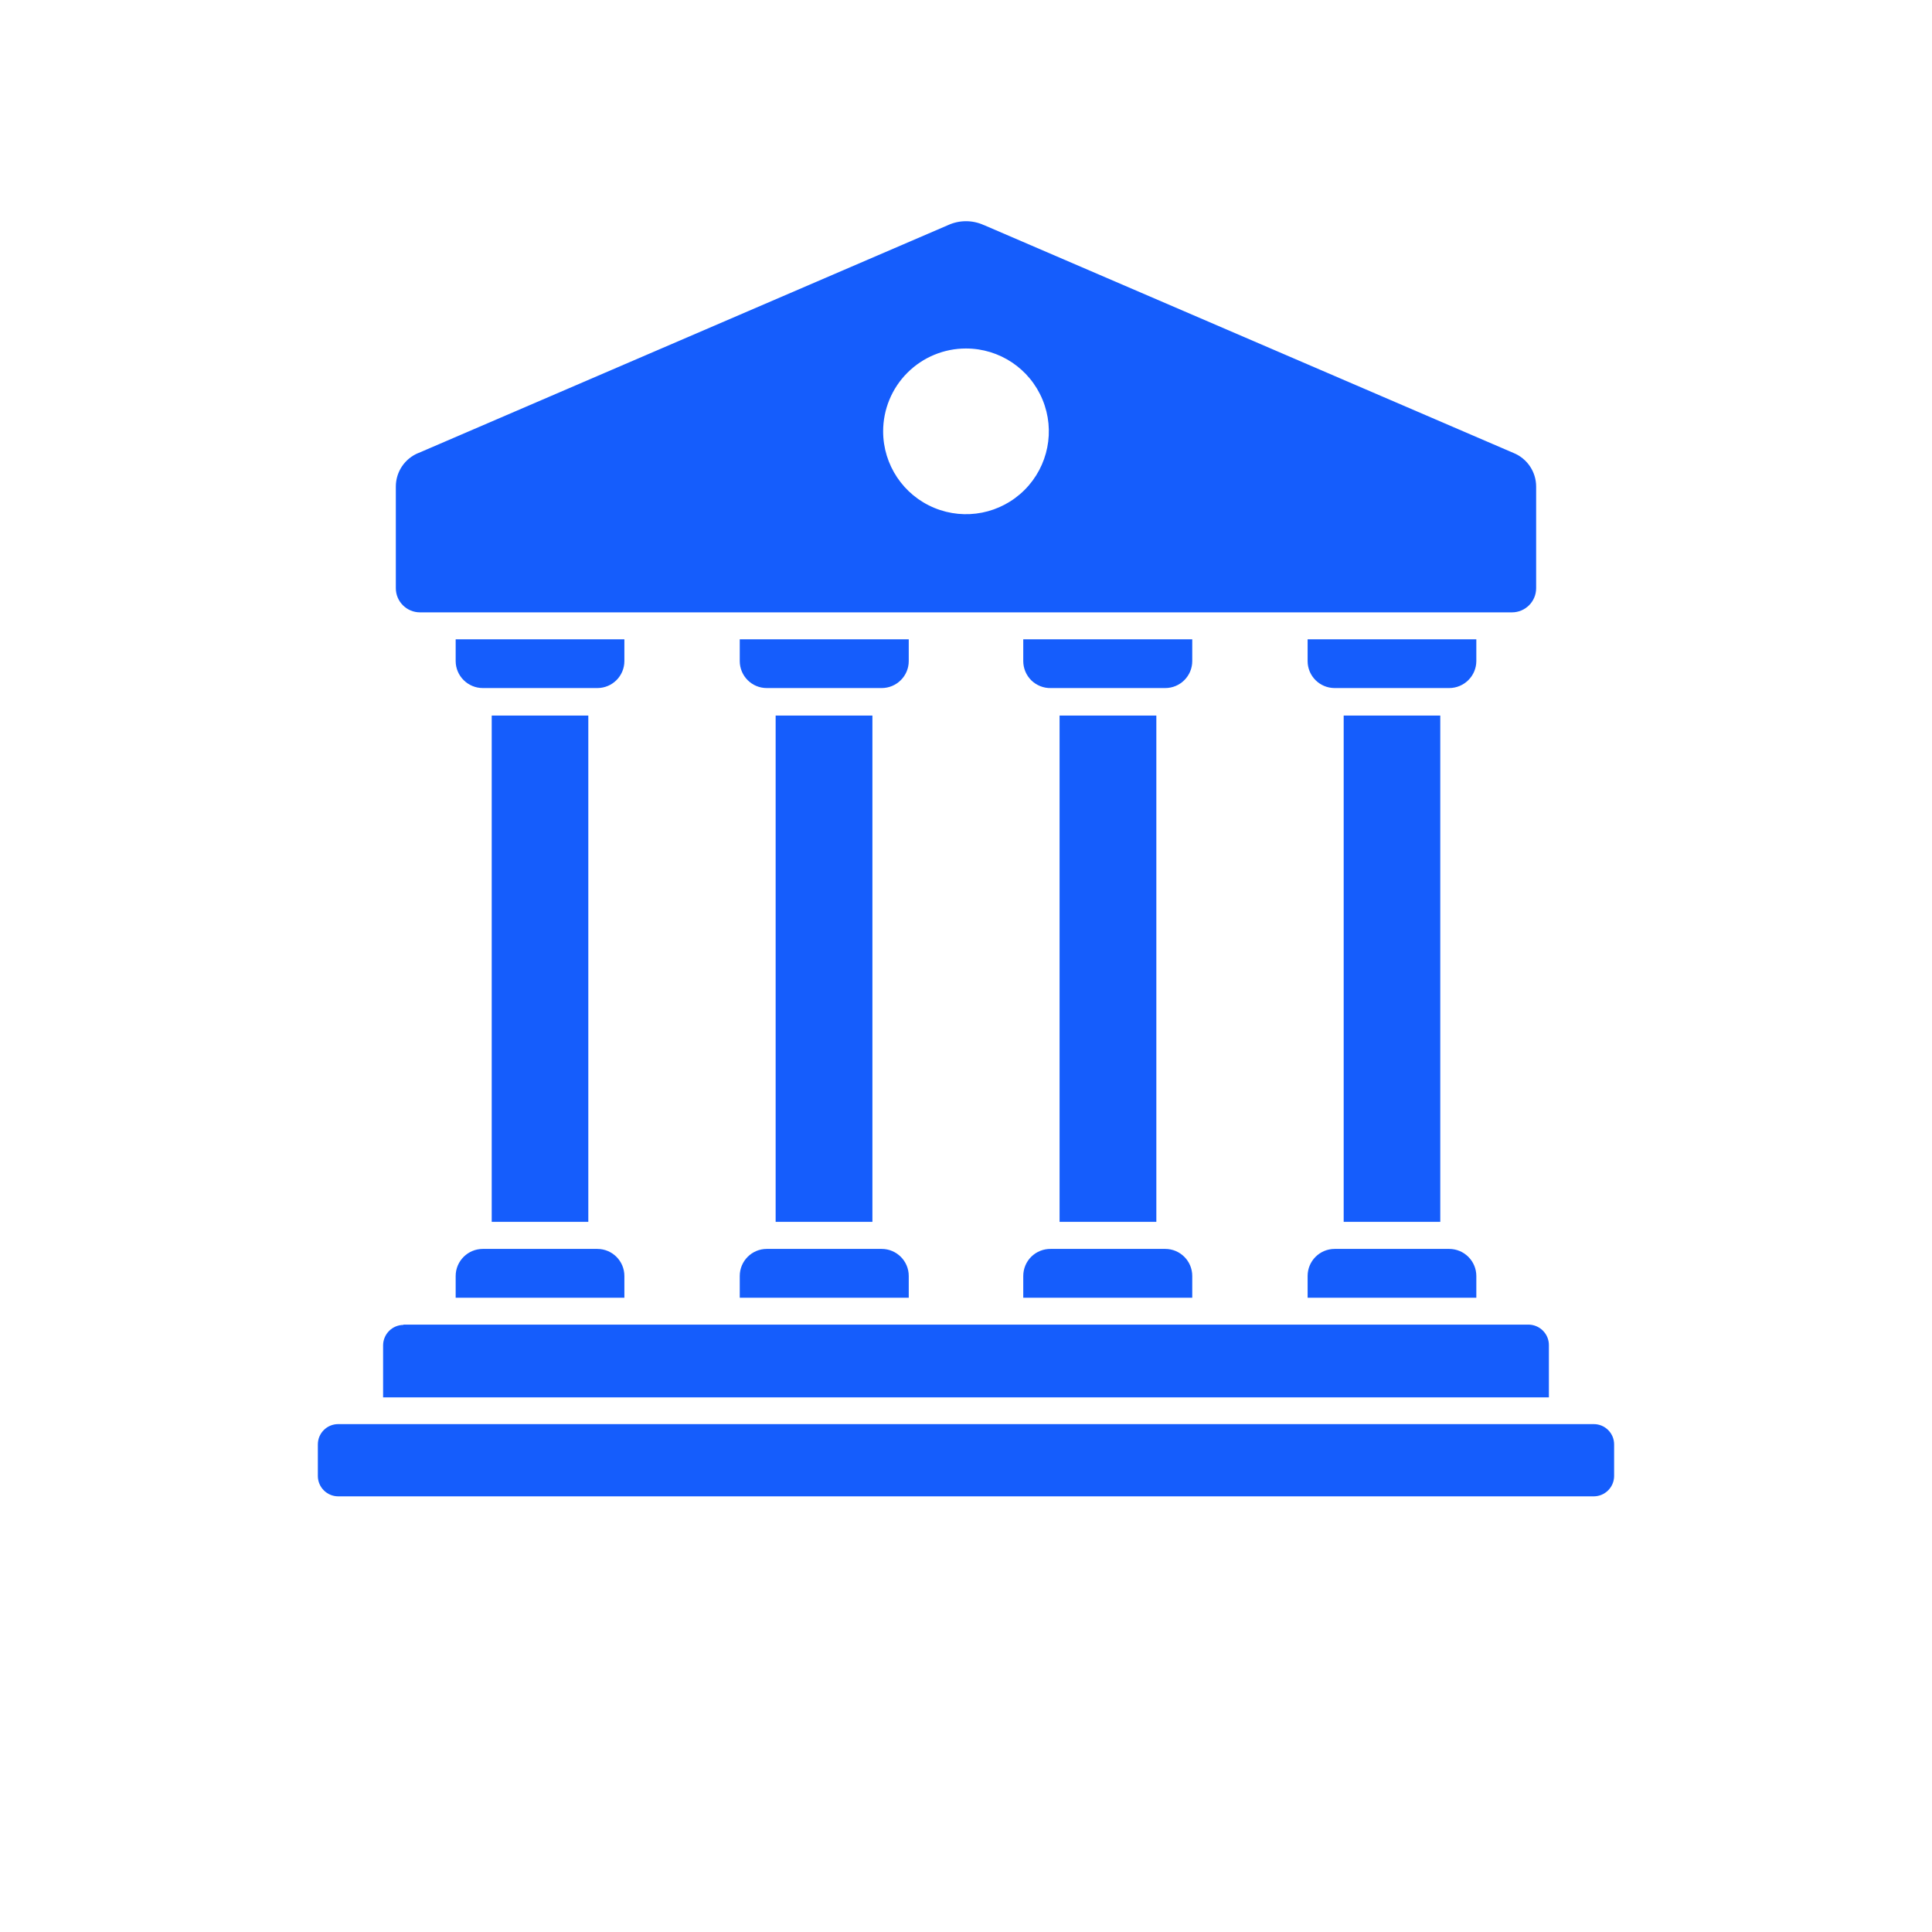 <svg xmlns="http://www.w3.org/2000/svg" version="1.1" viewBox="-5.0 -10.0 110.0 135.0" width="68px" height="68px" fill="#155dfc">
 <path d="m23.609 40v35.379h-6.75v-35.379zm-11.758-7.211h76.301-0.004c0.934 0 1.691-0.754 1.691-1.688v-7.102c0-1.035-0.629-1.965-1.59-2.352l-37-15.922v0.004c-0.793-0.363-1.707-0.363-2.5 0l-37 15.922v-0.004c-0.961 0.387-1.59 1.316-1.59 2.352v7.102c0 0.934 0.758 1.688 1.691 1.688zm38.148-18.438c2.344 0 4.453 1.41 5.348 3.574 0.898 2.16 0.402 4.652-1.254 6.309s-4.144 2.152-6.309 1.254c-2.164-0.895-3.574-3.008-3.574-5.348 0-1.535 0.609-3.008 1.695-4.094s2.559-1.695 4.094-1.695zm-43.871 80.207h87.742c0.781-0.004 1.414-0.637 1.418-1.418v-2.211c0-0.785-0.637-1.418-1.418-1.418h-87.742c-0.781 0-1.418 0.633-1.418 1.418v2.211c0.004 0.781 0.637 1.414 1.418 1.418zm4.559-12h78.621c0.379 0.004 0.742 0.156 1.008 0.426 0.27 0.273 0.418 0.637 0.414 1.016v3.641h-81.461v-3.641c0.008-0.781 0.637-1.414 1.422-1.422zm5.551-44.48c-1.043 0-1.895-0.844-1.898-1.887v-1.52h11.789v1.52c0 1.043-0.844 1.887-1.891 1.887zm0 39.191c-1.043 0-1.895 0.844-1.898 1.891v1.52h11.789v-1.52c0-1.043-0.844-1.891-1.891-1.891zm19.84 0c-1.043 0-1.887 0.848-1.887 1.891v1.52h11.809v-1.52c0-1.043-0.848-1.891-1.891-1.891zm19.84 0h0.004c-0.508-0.008-0.996 0.188-1.359 0.543-0.359 0.355-0.562 0.84-0.562 1.348v1.52h11.809v-1.52c0-1.043-0.844-1.891-1.887-1.891zm19.84 0h0.004c-1.047 0-1.891 0.848-1.891 1.891v1.52h11.789v-1.52c-0.004-1.047-0.855-1.891-1.898-1.891zm-39.68-39.191c-1.043 0-1.887-0.844-1.887-1.887v-1.52h11.809v1.52c0 1.043-0.848 1.887-1.891 1.887zm19.84 0h0.004c-0.508 0.012-0.996-0.188-1.359-0.539-0.359-0.355-0.562-0.844-0.562-1.348v-1.52h11.809v1.52c0 1.043-0.844 1.887-1.887 1.887zm19.84 0h0.004c-1.047 0-1.891-0.844-1.891-1.887v-1.52h11.789v1.52c-0.004 1.043-0.855 1.887-1.898 1.887zm-32.297 1.922v35.379h-6.762v-35.379zm19.84 0v35.379h-6.762v-35.379zm19.84 0v35.379h-6.75v-35.379z" fill-rule="evenodd"/>
</svg>